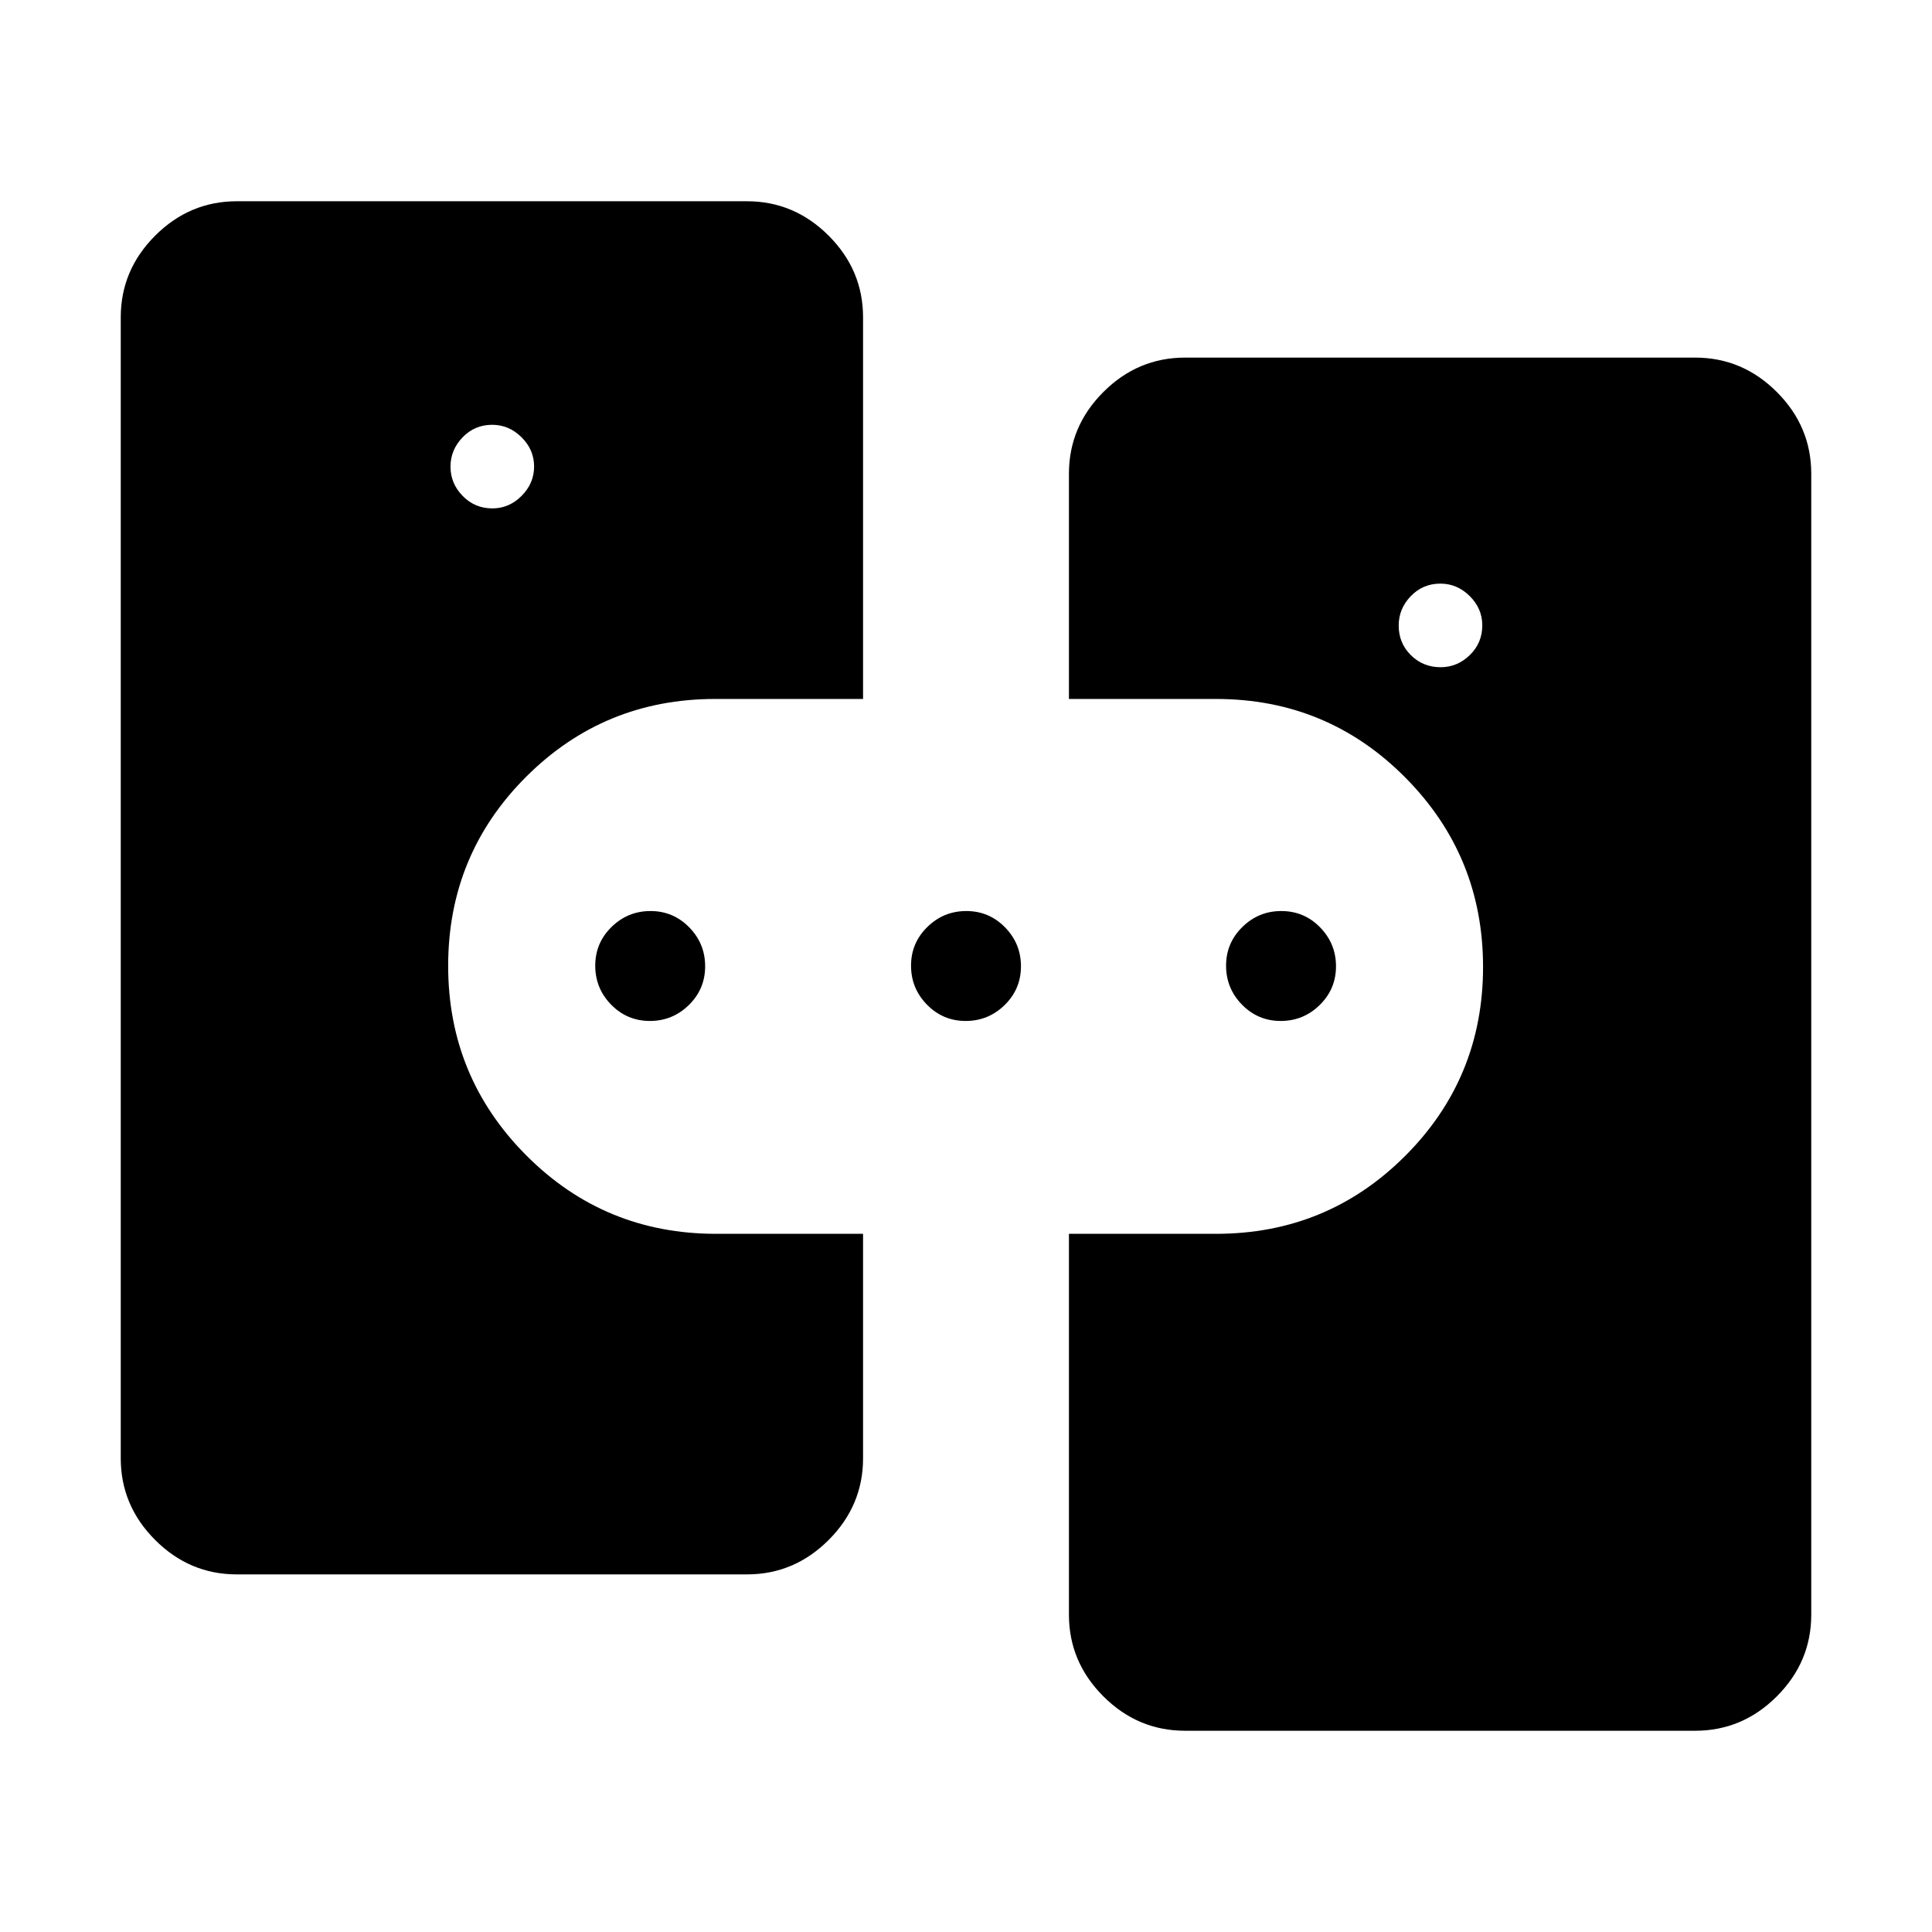 <svg xmlns="http://www.w3.org/2000/svg" height="48" viewBox="0 -960 960 960" width="48"><path d="M117.69-177.69q-23.5 0-40.59-17.1-17.1-17.1-17.1-40.6v-566.92q0-23.5 17.1-40.59Q94.19-860 117.69-860h253.46q23.5 0 40.6 17.1 17.1 17.09 17.1 40.59v189.62h-73.47q-55.25 0-93.97 38.69-38.72 38.7-38.72 93.93 0 55.22 38.83 94.19 38.83 38.96 94.25 38.96h73.08v111.53q0 23.5-17.1 40.6t-40.6 17.1H117.69Zm126.97-529.69q8.34 0 14.53-6.24 6.2-6.24 6.2-14.58t-6.24-14.53q-6.24-6.19-14.58-6.19-8.72 0-14.72 6.23-6 6.24-6 14.58t6.04 14.53q6.05 6.2 14.77 6.2Zm78.26 254.69q-11.3 0-19.23-8.09-7.92-8.08-7.92-19.38 0-11.3 8.08-19.22 8.09-7.93 19.39-7.93t19.22 8.09q7.92 8.08 7.92 19.38 0 11.3-8.08 19.22-8.09 7.93-19.38 7.93Zm156.92 0q-11.3 0-19.22-8.09-7.93-8.08-7.93-19.38 0-11.3 8.09-19.22 8.08-7.93 19.38-7.93 11.3 0 19.22 8.09 7.93 8.08 7.93 19.38 0 11.3-8.09 19.22-8.08 7.93-19.38 7.93ZM588.85-100q-23.5 0-40.6-17.1-17.1-17.09-17.1-40.59v-189.23h73.08q55.26 0 93.98-38.7 38.71-38.7 38.71-93.92 0-55.23-38.71-94.19-38.72-38.96-93.98-38.96h-73.08v-111.92q0-23.5 17.1-40.6t40.6-17.1h253.46q23.5 0 40.59 17.1 17.1 17.1 17.1 40.6v566.92q0 23.5-17.1 40.59-17.09 17.1-40.59 17.1H588.85Zm47.53-352.69q-11.3 0-19.23-8.09-7.92-8.08-7.92-19.38 0-11.3 8.09-19.22 8.08-7.93 19.38-7.93 11.3 0 19.22 8.09 7.93 8.08 7.93 19.38 0 11.3-8.09 19.22-8.08 7.93-19.38 7.93Zm79.43-175.77q8.34 0 14.54-6.05 6.19-6.04 6.19-14.77 0-8.33-6.24-14.53-6.24-6.19-14.58-6.19-8.72 0-14.72 6.24-6 6.23-6 14.57 0 8.73 6.04 14.73 6.05 6 14.77 6Z"/></svg>